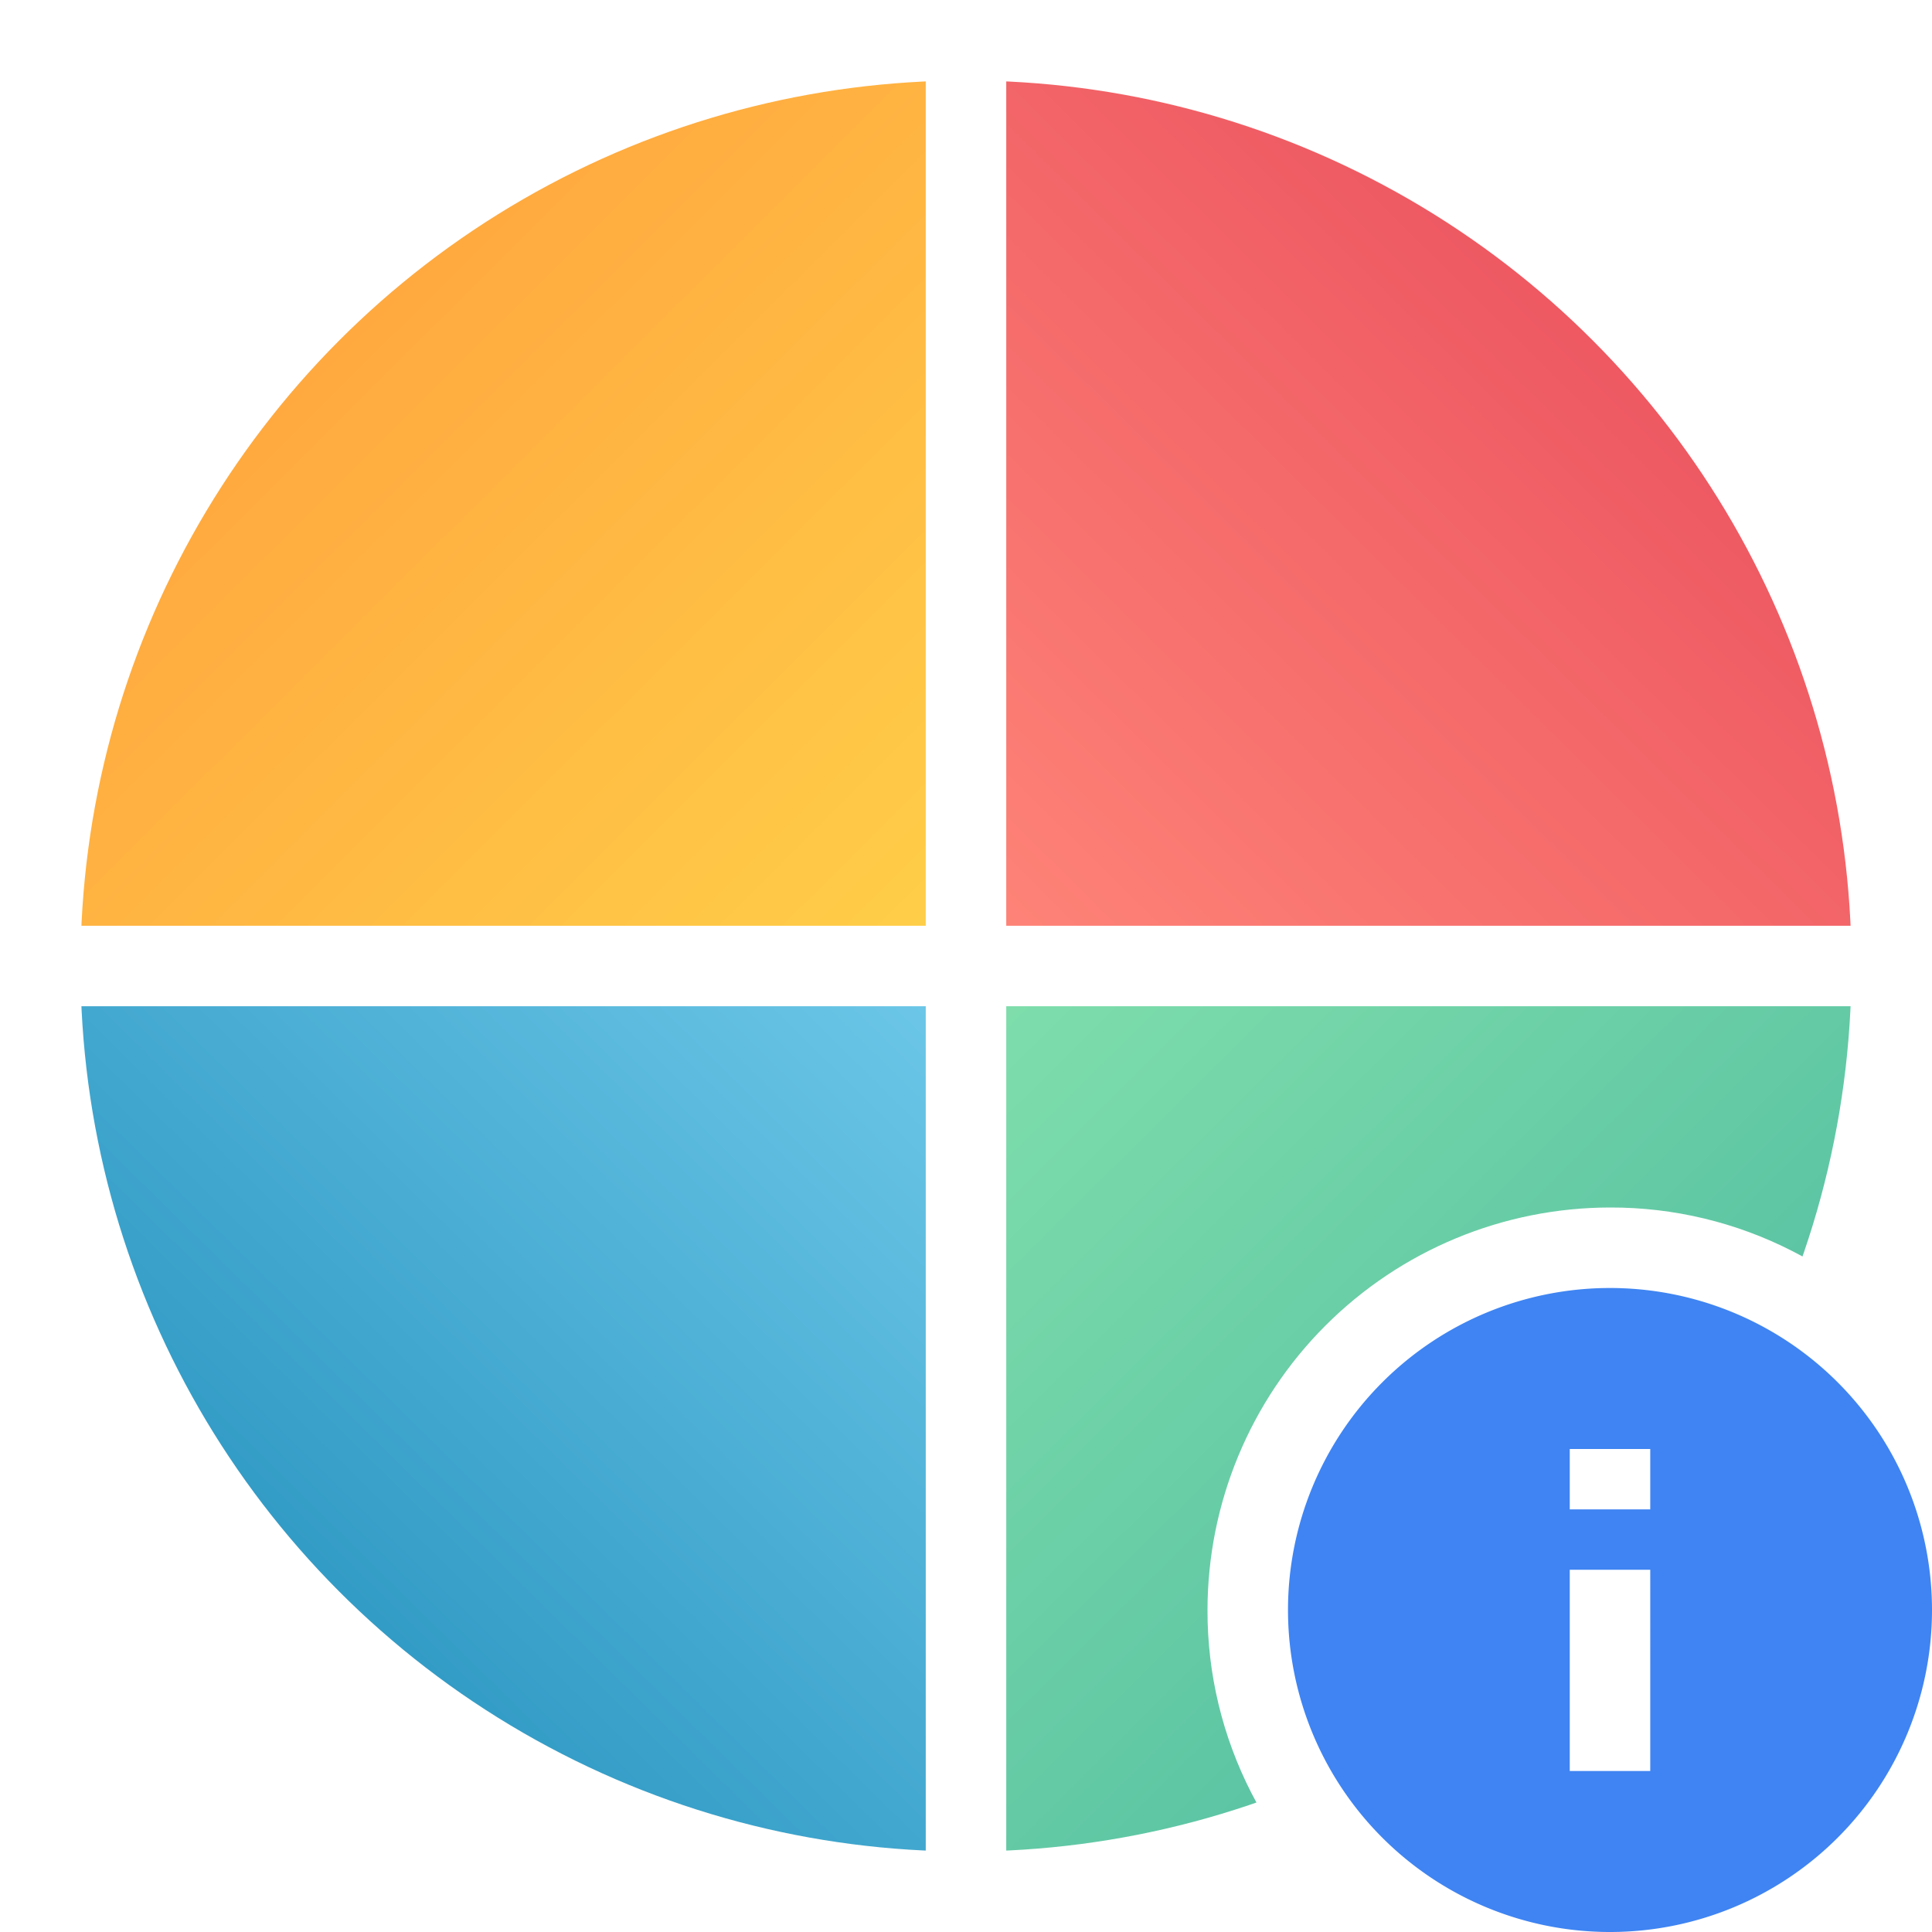 <svg id="app-bundle" xmlns="http://www.w3.org/2000/svg" xmlns:xlink="http://www.w3.org/1999/xlink" width="48" height="48" viewBox="0 0 48 48">
  <defs>
    <clipPath id="clip-path">
      <path id="Subtraction_1" data-name="Subtraction 1" d="M319.916,368.142h-34v-48h48v34a10.1,10.1,0,0,0-3.458-2.911,9.89,9.89,0,0,0-4.542-1.089,10.011,10.011,0,0,0-10,10,9.91,9.91,0,0,0,1.089,4.543A10.091,10.091,0,0,0,319.916,368.142Z" transform="translate(-285.916 -320.142)" fill="#030504"/>
    </clipPath>
    <clipPath id="clip-path-2">
      <circle id="Ellipse_349" data-name="Ellipse 349" cx="22" cy="22" r="22" fill="#fff" stroke="#707070" stroke-width="1"/>
    </clipPath>
    <linearGradient id="linear-gradient" x1="1" y1="1" x2="0.105" y2="0.102" gradientUnits="objectBoundingBox">
      <stop offset="0" stop-color="#ffce48"/>
      <stop offset="0.773" stop-color="#ffa93f"/>
      <stop offset="1" stop-color="#ffa93f"/>
    </linearGradient>
    <linearGradient id="linear-gradient-2" y1="1" x2="0.889" y2="0.102" gradientUnits="objectBoundingBox">
      <stop offset="0" stop-color="#fe8377"/>
      <stop offset="0.773" stop-color="#ee5962"/>
      <stop offset="1" stop-color="#ee5962"/>
    </linearGradient>
    <linearGradient id="linear-gradient-3" x1="1" x2="0.106" y2="0.908" gradientUnits="objectBoundingBox">
      <stop offset="0" stop-color="#6bc6e7"/>
      <stop offset="0.764" stop-color="#339cc6"/>
      <stop offset="1" stop-color="#339cc6"/>
    </linearGradient>
    <linearGradient id="linear-gradient-4" x2="0.885" y2="0.892" gradientUnits="objectBoundingBox">
      <stop offset="0" stop-color="#7eddab"/>
      <stop offset="0.754" stop-color="#5ac3a3"/>
      <stop offset="1" stop-color="#5ac3a3"/>
    </linearGradient>
  </defs>
  <g id="Group_15410" data-name="Group 15410" transform="translate(0)">
    <rect id="Rectangle_30911" data-name="Rectangle 30911" width="48" height="48" fill="none"/>
  </g>
  <g id="Mask_Group_18554" data-name="Mask Group 18554" transform="translate(0)" clip-path="url(#clip-path)">
    <g id="Mask_Group_18546" data-name="Mask Group 18546" transform="translate(2 2)" clip-path="url(#clip-path-2)">
      <rect id="Rectangle_38373" data-name="Rectangle 38373" width="21" height="21" fill="url(#linear-gradient)"/>
      <rect id="Rectangle_38374" data-name="Rectangle 38374" width="21" height="21" transform="translate(23)" fill="url(#linear-gradient-2)"/>
      <rect id="Rectangle_38375" data-name="Rectangle 38375" width="21" height="21" transform="translate(0 23)" fill="url(#linear-gradient-3)"/>
      <rect id="Rectangle_38376" data-name="Rectangle 38376" width="21" height="21" transform="translate(23 23)" fill="url(#linear-gradient-4)"/>
    </g>
  </g>
  <path id="Path_10229" data-name="Path 10229" d="M10,2a8,8,0,1,0,8,8A8,8,0,0,0,10,2Zm1,12H9V9h2Zm0-6.5H9V6h2Z" transform="translate(30 30)" fill="#3f84f2"/>
</svg>
